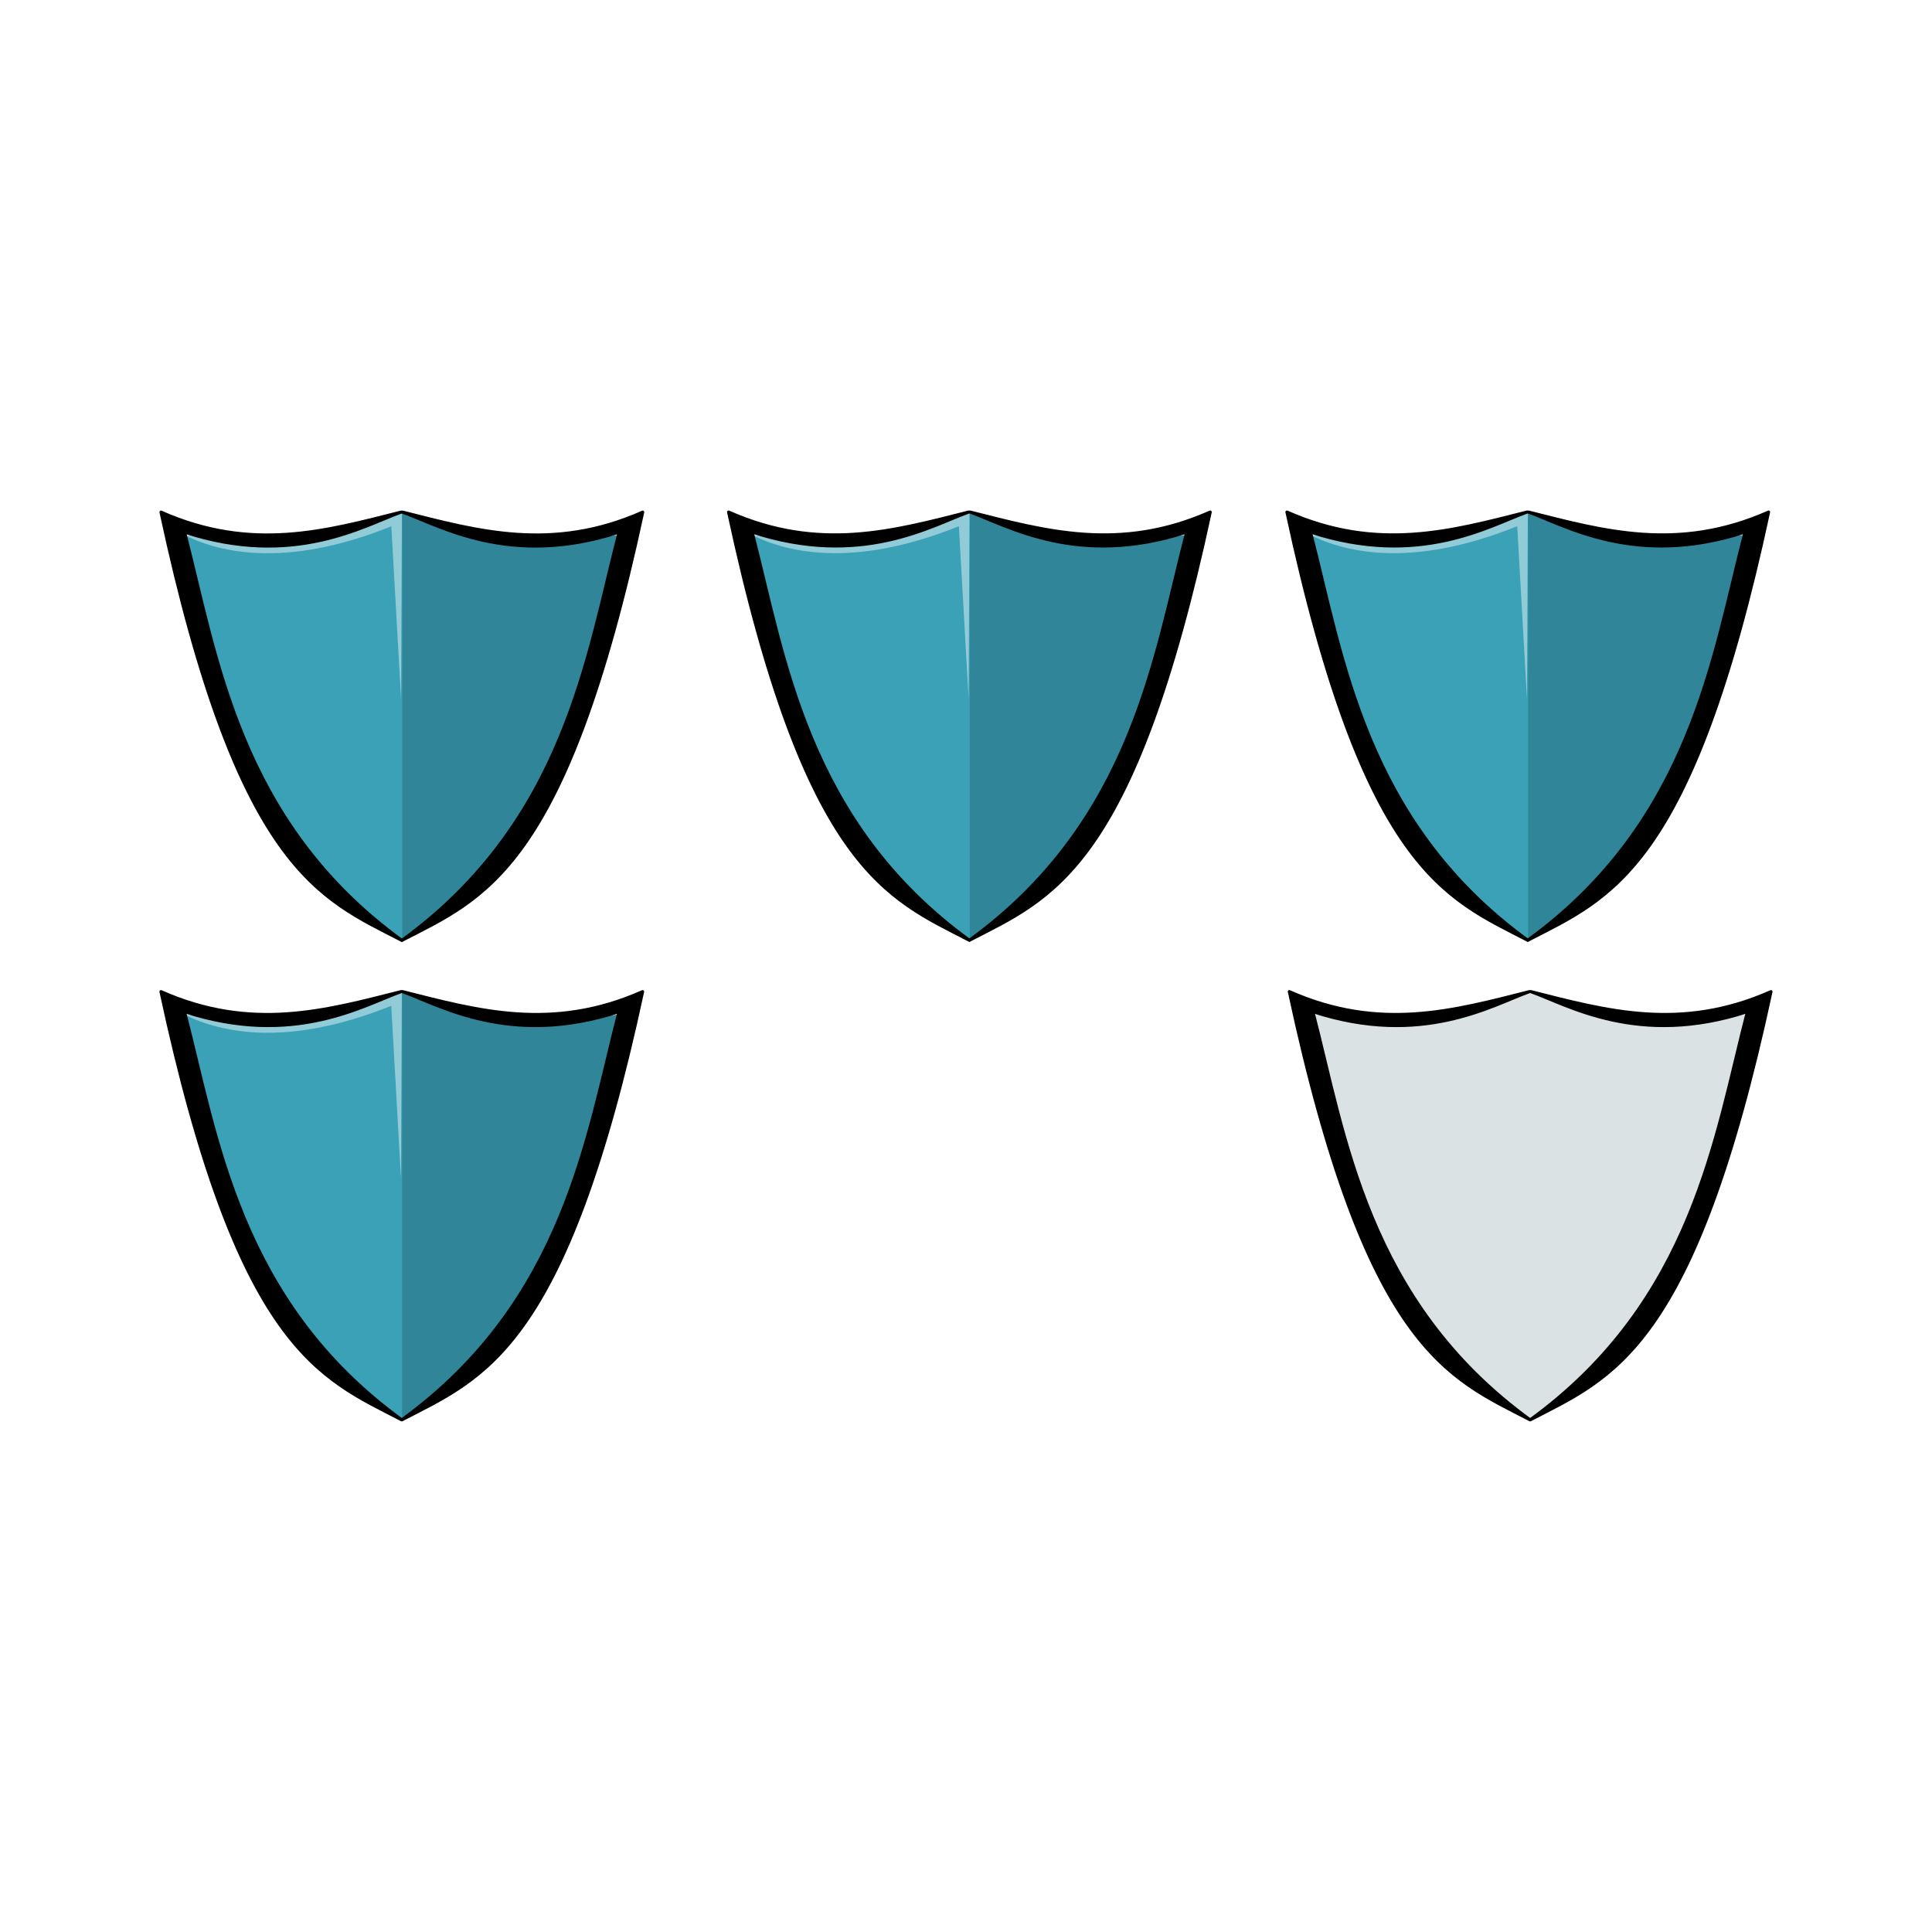 <svg:svg xmlns:dc="http://purl.org/dc/elements/1.1/" xmlns:ns1="http://sodipodi.sourceforge.net/DTD/sodipodi-0.dtd" xmlns:ns2="http://www.inkscape.org/namespaces/inkscape" xmlns:ns4="http://creativecommons.org/ns#" xmlns:rdf="http://www.w3.org/1999/02/22-rdf-syntax-ns#" xmlns:svg="http://www.w3.org/2000/svg" height="3795.689" id="svg2" version="1.1" viewBox="-269.017 -921.979 3795.689 3795.689" width="3795.689" ns1:docname="Shields.svg" ns2:version="0.91 r13725">
  <svg:defs id="defs4">
    <svg:filter id="filter4309" style="color-interpolation-filters:sRGB" ns2:label="Fluorescence" ns2:menu="Color" ns2:menu-tooltip="Oversaturate colors which can be fluorescent in real world">
      <svg:feColorMatrix id="feColorMatrix4311" result="fbSourceGraphic" values="0.21 0.72 0.072 0.08 0 0.21 0.72 0.072 0.08 0 0.21 0.72 0.072 0.08 0 0 0 0 1 0 " />
      <svg:feColorMatrix id="feColorMatrix4359" in="fbSourceGraphic" result="fbSourceGraphicAlpha" values="0 0 0 -1 0 0 0 0 -1 0 0 0 0 -1 0 0 0 0 1 0" />
      <svg:feColorMatrix id="feColorMatrix4361" in="fbSourceGraphic" type="hueRotate" values="0" />
      <svg:feColorMatrix id="feColorMatrix4363" type="saturate" values="1" />
      <svg:feColorMatrix id="feColorMatrix4365" type="matrix" values="2 -1 0 0 0 0 2 -1 0 0 -1 0 2 0 0 0 0 0 1 0 " />
    </svg:filter>
    <svg:filter id="filter4527" style="color-interpolation-filters:sRGB" ns2:label="Color Shift">
      <svg:feColorMatrix id="feColorMatrix4529" result="color1" type="hueRotate" values="304" />
      <svg:feColorMatrix id="feColorMatrix4531" result="color2" type="saturate" values="0.97" />
    </svg:filter>
    <svg:filter id="filter4771" style="color-interpolation-filters:sRGB" ns2:label="Color Shift">
      <svg:feColorMatrix id="feColorMatrix4773" result="color1" type="hueRotate" values="96" />
      <svg:feColorMatrix id="feColorMatrix4775" result="color2" type="saturate" values="1" />
    </svg:filter>
    <svg:filter id="filter5157" style="color-interpolation-filters:sRGB" ns2:label="Nudge RGB">
      <svg:feColorMatrix id="feColorMatrix5159" result="color1" type="hueRotate" values="233" />
      <svg:feColorMatrix id="feColorMatrix5161" result="fbSourceGraphic" type="saturate" values="1" />
      <svg:feColorMatrix id="feColorMatrix5493" in="fbSourceGraphic" result="fbSourceGraphicAlpha" values="0 0 0 -1 0 0 0 0 -1 0 0 0 0 -1 0 0 0 0 1 0" />
      <svg:feFlood flood-color="rgb(255,247,60)" flood-opacity="1" id="feFlood5495" in="fbSourceGraphic" result="flood" />
      <svg:feColorMatrix id="feColorMatrix5497" in="fbSourceGraphic" result="colormatrix1" values="0 0 0 0 1 0 0 0 0 0 0 0 0 0 0 1 0 0 0 0 " />
      <svg:feOffset dx="-6" dy="-6" id="feOffset5499" result="offset1" />
      <svg:feBlend id="feBlend5501" in2="flood" mode="screen" result="blend1" />
      <svg:feColorMatrix id="feColorMatrix5503" in="fbSourceGraphic" result="colormatrix2" values="0 0 0 0 0 0 0 0 0 1 0 0 0 0 0 0 1 0 0 0 " />
      <svg:feOffset dx="100" dy="100" id="feOffset5505" result="offset2" />
      <svg:feBlend id="feBlend5507" in2="blend1" mode="screen" result="blend2" />
      <svg:feOffset dx="100" dy="99.46" id="feOffset5509" result="offset3" />
      <svg:feColorMatrix id="feColorMatrix5511" in="fbSourceGraphic" result="colormatrix3" values="0 0 0 0 0 0 0 0 0 0 0 0 0 0 1 0 0 1 0 0 " />
      <svg:feBlend id="feBlend5513" in2="offset3" mode="screen" result="blend3" />
    </svg:filter>
    <svg:filter id="filter5679" style="color-interpolation-filters:sRGB" ns2:label="Colorize">
      <svg:feComposite id="feComposite5681" in2="SourceGraphic" k1="0.7" k2="0.7" k3="0" k4="0" operator="arithmetic" result="composite1" />
      <svg:feColorMatrix id="feColorMatrix5683" in="composite1" result="colormatrix1" type="saturate" values="0" />
      <svg:feFlood flood-color="rgb(241,234,52)" flood-opacity="1" id="feFlood5685" result="flood1" />
      <svg:feBlend id="feBlend5687" in="flood1" in2="colormatrix1" mode="multiply" result="blend1" />
      <svg:feBlend id="feBlend5689" in2="blend1" mode="screen" result="blend2" />
      <svg:feColorMatrix id="feColorMatrix5691" in="blend2" result="colormatrix2" type="saturate" values="1" />
      <svg:feComposite id="feComposite5693" in="colormatrix2" in2="SourceGraphic" operator="in" result="composite2" />
    </svg:filter>
  </svg:defs>
  <ns1:namedview bordercolor="#666666" borderopacity="1.0" fit-margin-bottom="0" fit-margin-left="0" fit-margin-right="0" fit-margin-top="0" id="base" pagecolor="#ffffff" showgrid="false" ns2:current-layer="layer1" ns2:cx="1628.8271" ns2:cy="975.86494" ns2:document-units="px" ns2:pageopacity="0.0" ns2:pageshadow="2" ns2:window-height="837" ns2:window-maximized="1" ns2:window-width="1600" ns2:window-x="-8" ns2:window-y="-8" ns2:zoom="0.31894116" />
  <svg:g id="layer1" transform="translate(1273.44,803.15)" ns2:groupmode="layer" ns2:label="Vrstva 1">
    <svg:g id="g4333">
      <svg:path d="m -330.142,-673.73 c -132.544,17.031 -271.606,10.617 -424.411,-45.225 l 0,839.449 c 0,5.858 192.301,-147.116 270.475,-283.687 88.725,-155.003 156.319,-509.679 153.936,-510.537 z" id="path4162" style="opacity:1;fill:#308698;fill-opacity:1;stroke:none;stroke-width:5;stroke-linecap:round;stroke-linejoin:round;stroke-miterlimit:4;stroke-dasharray:none;stroke-opacity:1" ns1:nodetypes="cccsc" ns2:connector-curvature="0" />
      <svg:path d="m -1176.704,-673.73 c 132.544,17.031 271.606,10.617 424.411,-45.225 l 0,839.449 c 0,5.858 -192.301,-147.116 -270.475,-283.687 -88.725,-155.003 -156.319,-509.679 -153.936,-510.537 z" id="rect4159" style="opacity:1;fill:#3aa1b7;fill-opacity:1;stroke:none;stroke-width:5;stroke-linecap:round;stroke-linejoin:round;stroke-miterlimit:4;stroke-dasharray:none;stroke-opacity:1" ns1:nodetypes="cccsc" ns2:connector-curvature="0" />
      <svg:path d="m -1187.481,-677.606 c 168.935,37.487 311.281,9.239 434.635,-40.368 l -1.655,366.069 -19.137,-339.267 c -212.223,85.5 -344.281,50.392 -413.843,13.567 z" id="rect4164" style="opacity:1;fill:#e2f2f6;fill-opacity:0.522;stroke:none;stroke-width:5;stroke-linecap:round;stroke-linejoin:round;stroke-miterlimit:4;stroke-dasharray:none;stroke-opacity:1" ns1:nodetypes="ccccc" ns2:connector-curvature="0" />
      <svg:path d="m -1226.15,-719.004 c 178.117,79.097 324.356,37.21 471.826,0 -73.961,26.366 -211.022,109.209 -425.611,39.259 62.925,241.133 105.227,568.161 426.686,802.01 C -914.002,38.969 -1075.206,-15.838 -1226.15,-719.004 Z" id="rect4136" style="opacity:1;fill:#000000;fill-opacity:1;stroke:#000000;stroke-width:6.076;stroke-linecap:round;stroke-linejoin:round;stroke-miterlimit:4;stroke-dasharray:none;stroke-opacity:1" ns1:nodetypes="ccccc" ns2:connector-curvature="0" />
      <svg:path d="m -279.765,-719.004 c -178.117,79.097 -324.356,37.21 -471.826,0 73.961,26.366 211.022,109.209 425.611,39.259 -62.925,241.133 -105.227,568.161 -426.686,802.01 160.753,-83.296 321.957,-138.103 472.901,-841.269 z" id="path4139" style="opacity:1;fill:#000000;fill-opacity:1;stroke:#000000;stroke-width:6.076;stroke-linecap:round;stroke-linejoin:round;stroke-miterlimit:4;stroke-dasharray:none;stroke-opacity:1" ns1:nodetypes="ccccc" ns2:connector-curvature="0" />
    </svg:g>
    <svg:g id="g4570">
      <svg:path d="m 665.841,404.825 c -62.897,8.082 -128.888,5.038 -201.4,-21.461 l 0,398.353 c 0,2.78 91.255,-69.813 128.351,-134.621 42.104,-73.555 74.18,-241.864 73.049,-242.27 z" id="path4213" style="opacity:1;fill:#308698;fill-opacity:1;stroke:none;stroke-width:5;stroke-linecap:round;stroke-linejoin:round;stroke-miterlimit:4;stroke-dasharray:none;stroke-opacity:1;filter:url(#filter4309)" transform="matrix(2.107,0,0,2.107,-1733.267,-584.63)" ns1:nodetypes="cccsc" ns2:connector-curvature="0" />
      <svg:path d="m 264.112,404.825 c 62.897,8.082 128.888,5.038 201.4,-21.461 l 0,398.353 c 0,2.78 -91.255,-69.813 -128.351,-134.621 -42.104,-73.555 -74.18,-241.864 -73.049,-242.27 z" id="path4215" style="opacity:1;fill:#3aa1b7;fill-opacity:1;stroke:none;stroke-width:5;stroke-linecap:round;stroke-linejoin:round;stroke-miterlimit:4;stroke-dasharray:none;stroke-opacity:1;filter:url(#filter4309)" transform="matrix(2.107,0,0,2.107,-1733.267,-584.63)" ns1:nodetypes="cccsc" ns2:connector-curvature="0" />
      <svg:path d="m 258.998,402.986 c 80.167,17.789 147.715,4.384 206.252,-19.156 l -0.785,173.714 -9.081,-160.996 c -100.708,40.573 -163.375,23.913 -196.385,6.438 z" id="path4219" style="opacity:1;fill:#e2f2f6;fill-opacity:0.522;stroke:none;stroke-width:5;stroke-linecap:round;stroke-linejoin:round;stroke-miterlimit:4;stroke-dasharray:none;stroke-opacity:1;filter:url(#filter4309)" transform="matrix(2.107,0,0,2.107,-1733.267,-584.63)" ns1:nodetypes="ccccc" ns2:connector-curvature="0" />
      <svg:path d="m 240.648,383.341 c 84.524,37.535 153.92,17.658 223.901,0 -35.097,12.512 -100.139,51.824 -201.97,18.63 29.86,114.427 49.935,269.616 202.48,380.587 C 388.775,743.03 312.277,717.022 240.648,383.341 Z" id="path4221" style="opacity:1;fill:#000000;fill-opacity:1;stroke:#000000;stroke-width:2.883;stroke-linecap:round;stroke-linejoin:round;stroke-miterlimit:4;stroke-dasharray:none;stroke-opacity:1;filter:url(#filter4309)" transform="matrix(2.107,0,0,2.107,-1733.267,-584.63)" ns1:nodetypes="ccccc" ns2:connector-curvature="0" />
      <svg:path d="m 689.746,383.341 c -84.524,37.535 -153.92,17.658 -223.901,0 35.097,12.512 100.138,51.824 201.97,18.63 -29.86,114.427 -49.935,269.616 -202.48,380.587 76.284,-39.527 152.782,-65.535 224.411,-399.217 z" id="path4223" style="opacity:1;fill:#000000;fill-opacity:1;stroke:#000000;stroke-width:2.883;stroke-linecap:round;stroke-linejoin:round;stroke-miterlimit:4;stroke-dasharray:none;stroke-opacity:1;filter:url(#filter4309)" transform="matrix(2.107,0,0,2.107,-1733.267,-584.63)" ns1:nodetypes="ccccc" ns2:connector-curvature="0" />
    </svg:g>
    <svg:g id="g4362">
      <svg:path d="m 665.841,404.825 c -62.897,8.082 -128.888,5.038 -201.4,-21.461 l 0,398.353 c 0,2.78 91.255,-69.813 128.351,-134.621 42.104,-73.555 74.18,-241.864 73.049,-242.27 z" id="path4393" style="opacity:1;fill:#308698;fill-opacity:1;stroke:none;stroke-width:5;stroke-linecap:round;stroke-linejoin:round;stroke-miterlimit:4;stroke-dasharray:none;stroke-opacity:1;filter:url(#filter4527)" transform="matrix(2.107,0,0,2.107,-618.095,-1526.837)" ns1:nodetypes="cccsc" ns2:connector-curvature="0" />
      <svg:path d="m 264.112,404.825 c 62.897,8.082 128.888,5.038 201.4,-21.461 l 0,398.353 c 0,2.78 -91.255,-69.813 -128.351,-134.621 -42.104,-73.555 -74.18,-241.864 -73.049,-242.27 z" id="path4395" style="opacity:1;fill:#3aa1b7;fill-opacity:1;stroke:none;stroke-width:5;stroke-linecap:round;stroke-linejoin:round;stroke-miterlimit:4;stroke-dasharray:none;stroke-opacity:1;filter:url(#filter4527)" transform="matrix(2.107,0,0,2.107,-618.095,-1526.837)" ns1:nodetypes="cccsc" ns2:connector-curvature="0" />
      <svg:path d="m 258.998,402.986 c 80.167,17.789 147.715,4.384 206.252,-19.156 l -0.785,173.714 -9.081,-160.996 c -100.708,40.573 -163.375,23.913 -196.385,6.438 z" id="path4399" style="opacity:1;fill:#e2f2f6;fill-opacity:0.522;stroke:none;stroke-width:5;stroke-linecap:round;stroke-linejoin:round;stroke-miterlimit:4;stroke-dasharray:none;stroke-opacity:1;filter:url(#filter4527)" transform="matrix(2.107,0,0,2.107,-618.095,-1526.837)" ns1:nodetypes="ccccc" ns2:connector-curvature="0" />
      <svg:path d="m 240.648,383.341 c 84.524,37.535 153.92,17.658 223.901,0 -35.097,12.512 -100.139,51.824 -201.97,18.63 29.86,114.427 49.935,269.616 202.48,380.587 C 388.775,743.03 312.277,717.022 240.648,383.341 Z" id="path4401" style="opacity:1;fill:#000000;fill-opacity:1;stroke:#000000;stroke-width:2.883;stroke-linecap:round;stroke-linejoin:round;stroke-miterlimit:4;stroke-dasharray:none;stroke-opacity:1;filter:url(#filter4527)" transform="matrix(2.107,0,0,2.107,-618.095,-1526.837)" ns1:nodetypes="ccccc" ns2:connector-curvature="0" />
      <svg:path d="m 689.746,383.341 c -84.524,37.535 -153.92,17.658 -223.901,0 35.097,12.512 100.138,51.824 201.97,18.63 -29.86,114.427 -49.935,269.616 -202.48,380.587 76.284,-39.527 152.782,-65.535 224.411,-399.217 z" id="path4403" style="opacity:1;fill:#000000;fill-opacity:1;stroke:#000000;stroke-width:2.883;stroke-linecap:round;stroke-linejoin:round;stroke-miterlimit:4;stroke-dasharray:none;stroke-opacity:1;filter:url(#filter4527)" transform="matrix(2.107,0,0,2.107,-618.095,-1526.837)" ns1:nodetypes="ccccc" ns2:connector-curvature="0" />
    </svg:g>
    <svg:g id="g4391">
      <svg:path d="m 665.841,404.825 c -62.897,8.082 -128.888,5.038 -201.4,-21.461 l 0,398.353 c 0,2.78 91.255,-69.813 128.351,-134.621 42.104,-73.555 74.18,-241.864 73.049,-242.27 z" id="path4535" style="opacity:1;fill:#308698;fill-opacity:1;stroke:none;stroke-width:5;stroke-linecap:round;stroke-linejoin:round;stroke-miterlimit:4;stroke-dasharray:none;stroke-opacity:1;filter:url(#filter4771)" transform="matrix(2.107,0,0,2.107,478.87,-1526.837)" ns1:nodetypes="cccsc" ns2:connector-curvature="0" />
      <svg:path d="m 264.112,404.825 c 62.897,8.082 128.888,5.038 201.4,-21.461 l 0,398.353 c 0,2.78 -91.255,-69.813 -128.351,-134.621 -42.104,-73.555 -74.18,-241.864 -73.049,-242.27 z" id="path4537" style="opacity:1;fill:#3aa1b7;fill-opacity:1;stroke:none;stroke-width:5;stroke-linecap:round;stroke-linejoin:round;stroke-miterlimit:4;stroke-dasharray:none;stroke-opacity:1;filter:url(#filter4771)" transform="matrix(2.107,0,0,2.107,478.87,-1526.837)" ns1:nodetypes="cccsc" ns2:connector-curvature="0" />
      <svg:path d="m 258.998,402.986 c 80.167,17.789 147.715,4.384 206.252,-19.156 l -0.785,173.714 -9.081,-160.996 c -100.708,40.573 -163.375,23.913 -196.385,6.438 z" id="path4541" style="opacity:1;fill:#e2f2f6;fill-opacity:0.522;stroke:none;stroke-width:5;stroke-linecap:round;stroke-linejoin:round;stroke-miterlimit:4;stroke-dasharray:none;stroke-opacity:1;filter:url(#filter4771)" transform="matrix(2.107,0,0,2.107,478.87,-1526.837)" ns1:nodetypes="ccccc" ns2:connector-curvature="0" />
      <svg:path d="m 240.648,383.341 c 84.524,37.535 153.92,17.658 223.901,0 -35.097,12.512 -100.139,51.824 -201.97,18.63 29.86,114.427 49.935,269.616 202.48,380.587 C 388.775,743.03 312.277,717.022 240.648,383.341 Z" id="path4543" style="opacity:1;fill:#000000;fill-opacity:1;stroke:#000000;stroke-width:2.883;stroke-linecap:round;stroke-linejoin:round;stroke-miterlimit:4;stroke-dasharray:none;stroke-opacity:1;filter:url(#filter4771)" transform="matrix(2.107,0,0,2.107,478.87,-1526.837)" ns1:nodetypes="ccccc" ns2:connector-curvature="0" />
      <svg:path d="m 689.746,383.341 c -84.524,37.535 -153.92,17.658 -223.901,0 35.097,12.512 100.138,51.824 201.97,18.63 -29.86,114.427 -49.935,269.616 -202.48,380.587 76.284,-39.527 152.782,-65.535 224.411,-399.217 z" id="path4545" style="opacity:1;fill:#000000;fill-opacity:1;stroke:#000000;stroke-width:2.883;stroke-linecap:round;stroke-linejoin:round;stroke-miterlimit:4;stroke-dasharray:none;stroke-opacity:1;filter:url(#filter4771)" transform="matrix(2.107,0,0,2.107,478.87,-1526.837)" ns1:nodetypes="ccccc" ns2:connector-curvature="0" />
    </svg:g>
    <svg:g id="g4541">
      <svg:path d="m 665.841,404.825 c -62.897,8.082 -128.888,5.038 -201.4,-21.461 l 0,398.353 c 0,2.78 91.255,-69.813 128.351,-134.621 42.104,-73.555 74.18,-241.864 73.049,-242.27 z" id="path4921" style="opacity:1;fill:#308698;fill-opacity:1;stroke:none;stroke-width:5;stroke-linecap:round;stroke-linejoin:round;stroke-miterlimit:4;stroke-dasharray:none;stroke-opacity:1;filter:url(#filter5679)" transform="matrix(2.107,0,0,2.107,-608.992,-584.63)" ns1:nodetypes="cccsc" ns2:connector-curvature="0" />
      <svg:path d="m 264.112,404.825 c 62.897,8.082 128.888,5.038 201.4,-21.461 l 0,398.353 c 0,2.78 -91.255,-69.813 -128.351,-134.621 -42.104,-73.555 -74.18,-241.864 -73.049,-242.27 z" id="path4923" style="opacity:1;fill:#3aa1b7;fill-opacity:1;stroke:none;stroke-width:5;stroke-linecap:round;stroke-linejoin:round;stroke-miterlimit:4;stroke-dasharray:none;stroke-opacity:1;filter:url(#filter5679)" transform="matrix(2.107,0,0,2.107,-608.992,-584.63)" ns1:nodetypes="cccsc" ns2:connector-curvature="0" />
      <svg:path d="m 258.998,402.986 c 80.167,17.789 147.715,4.384 206.252,-19.156 l -0.785,173.714 -9.081,-160.996 c -100.708,40.573 -163.375,23.913 -196.385,6.438 z" id="path4927" style="opacity:1;fill:#e2f2f6;fill-opacity:0.522;stroke:none;stroke-width:5;stroke-linecap:round;stroke-linejoin:round;stroke-miterlimit:4;stroke-dasharray:none;stroke-opacity:1;filter:url(#filter5679)" transform="matrix(2.107,0,0,2.107,-608.992,-584.63)" ns1:nodetypes="ccccc" ns2:connector-curvature="0" />
      <svg:path d="m 240.648,383.341 c 84.524,37.535 153.92,17.658 223.901,0 -35.097,12.512 -100.139,51.824 -201.97,18.63 29.86,114.427 49.935,269.616 202.48,380.587 C 388.775,743.03 312.277,717.022 240.648,383.341 Z" id="path4929" style="opacity:1;fill:#000000;fill-opacity:1;stroke:#000000;stroke-width:2.883;stroke-linecap:round;stroke-linejoin:round;stroke-miterlimit:4;stroke-dasharray:none;stroke-opacity:1;filter:url(#filter5679)" transform="matrix(2.107,0,0,2.107,-608.992,-584.63)" ns1:nodetypes="ccccc" ns2:connector-curvature="0" />
      <svg:path d="m 689.746,383.341 c -84.524,37.535 -153.92,17.658 -223.901,0 35.097,12.512 100.138,51.824 201.97,18.63 -29.86,114.427 -49.935,269.616 -202.48,380.587 76.284,-39.527 152.782,-65.535 224.411,-399.217 z" id="path4931" style="opacity:1;fill:#000000;fill-opacity:1;stroke:#000000;stroke-width:2.883;stroke-linecap:round;stroke-linejoin:round;stroke-miterlimit:4;stroke-dasharray:none;stroke-opacity:1;filter:url(#filter5679)" transform="matrix(2.107,0,0,2.107,-608.992,-584.63)" ns1:nodetypes="ccccc" ns2:connector-curvature="0" />
    </svg:g>
    <svg:g id="g4443">
      <svg:path d="M 134.486,404.825 C 71.588,412.907 5.598,409.864 -66.915,383.364 l 0,398.353 c 0,2.78 91.255,-69.813 128.351,-134.621 C 103.54,573.54 135.617,405.232 134.486,404.825 Z" id="path4315" style="opacity:1;fill:#dbe2e3;fill-opacity:1;stroke:none;stroke-width:5;stroke-linecap:round;stroke-linejoin:round;stroke-miterlimit:4;stroke-dasharray:none;stroke-opacity:1;filter:url(#filter4309)" transform="matrix(2.107,0,0,2.107,1603.146,-584.63)" ns1:nodetypes="cccsc" ns2:connector-curvature="0" />
      <svg:path d="m -267.242,404.825 c 62.897,8.082 128.888,5.038 201.4,-21.461 l 0,398.353 c 0,2.78 -91.255,-69.813 -128.351,-134.621 -42.104,-73.555 -74.18,-241.864 -73.049,-242.27 z" id="path4317" style="opacity:1;fill:#dbe2e3;fill-opacity:1;stroke:none;stroke-width:5;stroke-linecap:round;stroke-linejoin:round;stroke-miterlimit:4;stroke-dasharray:none;stroke-opacity:1;filter:url(#filter4309)" transform="matrix(2.107,0,0,2.107,1603.146,-584.63)" ns1:nodetypes="cccsc" ns2:connector-curvature="0" />
      <svg:path d="m -272.357,402.986 c 80.167,17.789 147.715,4.384 206.252,-19.156 l -0.785,173.714 -9.081,-160.996 c -100.708,40.573 -163.375,23.913 -196.385,6.438 z" id="path4321" style="opacity:1;fill:#dbe2e3;fill-opacity:0.522;stroke:none;stroke-width:5;stroke-linecap:round;stroke-linejoin:round;stroke-miterlimit:4;stroke-dasharray:none;stroke-opacity:1;filter:url(#filter4309)" transform="matrix(2.107,0,0,2.107,1603.146,-584.63)" ns1:nodetypes="ccccc" ns2:connector-curvature="0" />
      <svg:path d="m -290.707,383.341 c 84.524,37.535 153.92,17.658 223.901,0 -35.097,12.512 -100.139,51.824 -201.97,18.63 29.86,114.427 49.935,269.616 202.48,380.587 C -142.58,743.03 -219.078,717.022 -290.707,383.341 Z" id="path4323" style="opacity:1;fill:#000000;fill-opacity:1;stroke:#000000;stroke-width:2.883;stroke-linecap:round;stroke-linejoin:round;stroke-miterlimit:4;stroke-dasharray:none;stroke-opacity:1;filter:url(#filter4309)" transform="matrix(2.107,0,0,2.107,1603.146,-584.63)" ns1:nodetypes="ccccc" ns2:connector-curvature="0" />
      <svg:path d="m 158.392,383.341 c -84.524,37.535 -153.92,17.658 -223.901,0 35.097,12.512 100.138,51.824 201.97,18.63 C 106.6,516.398 86.526,671.587 -66.019,782.558 10.265,743.03 86.763,717.022 158.392,383.341 Z" id="path4325" style="opacity:1;fill:#000000;fill-opacity:1;stroke:#000000;stroke-width:2.883;stroke-linecap:round;stroke-linejoin:round;stroke-miterlimit:4;stroke-dasharray:none;stroke-opacity:1;filter:url(#filter4309)" transform="matrix(2.107,0,0,2.107,1603.146,-584.63)" ns1:nodetypes="ccccc" ns2:connector-curvature="0" />
    </svg:g>
  </svg:g>
</svg:svg>